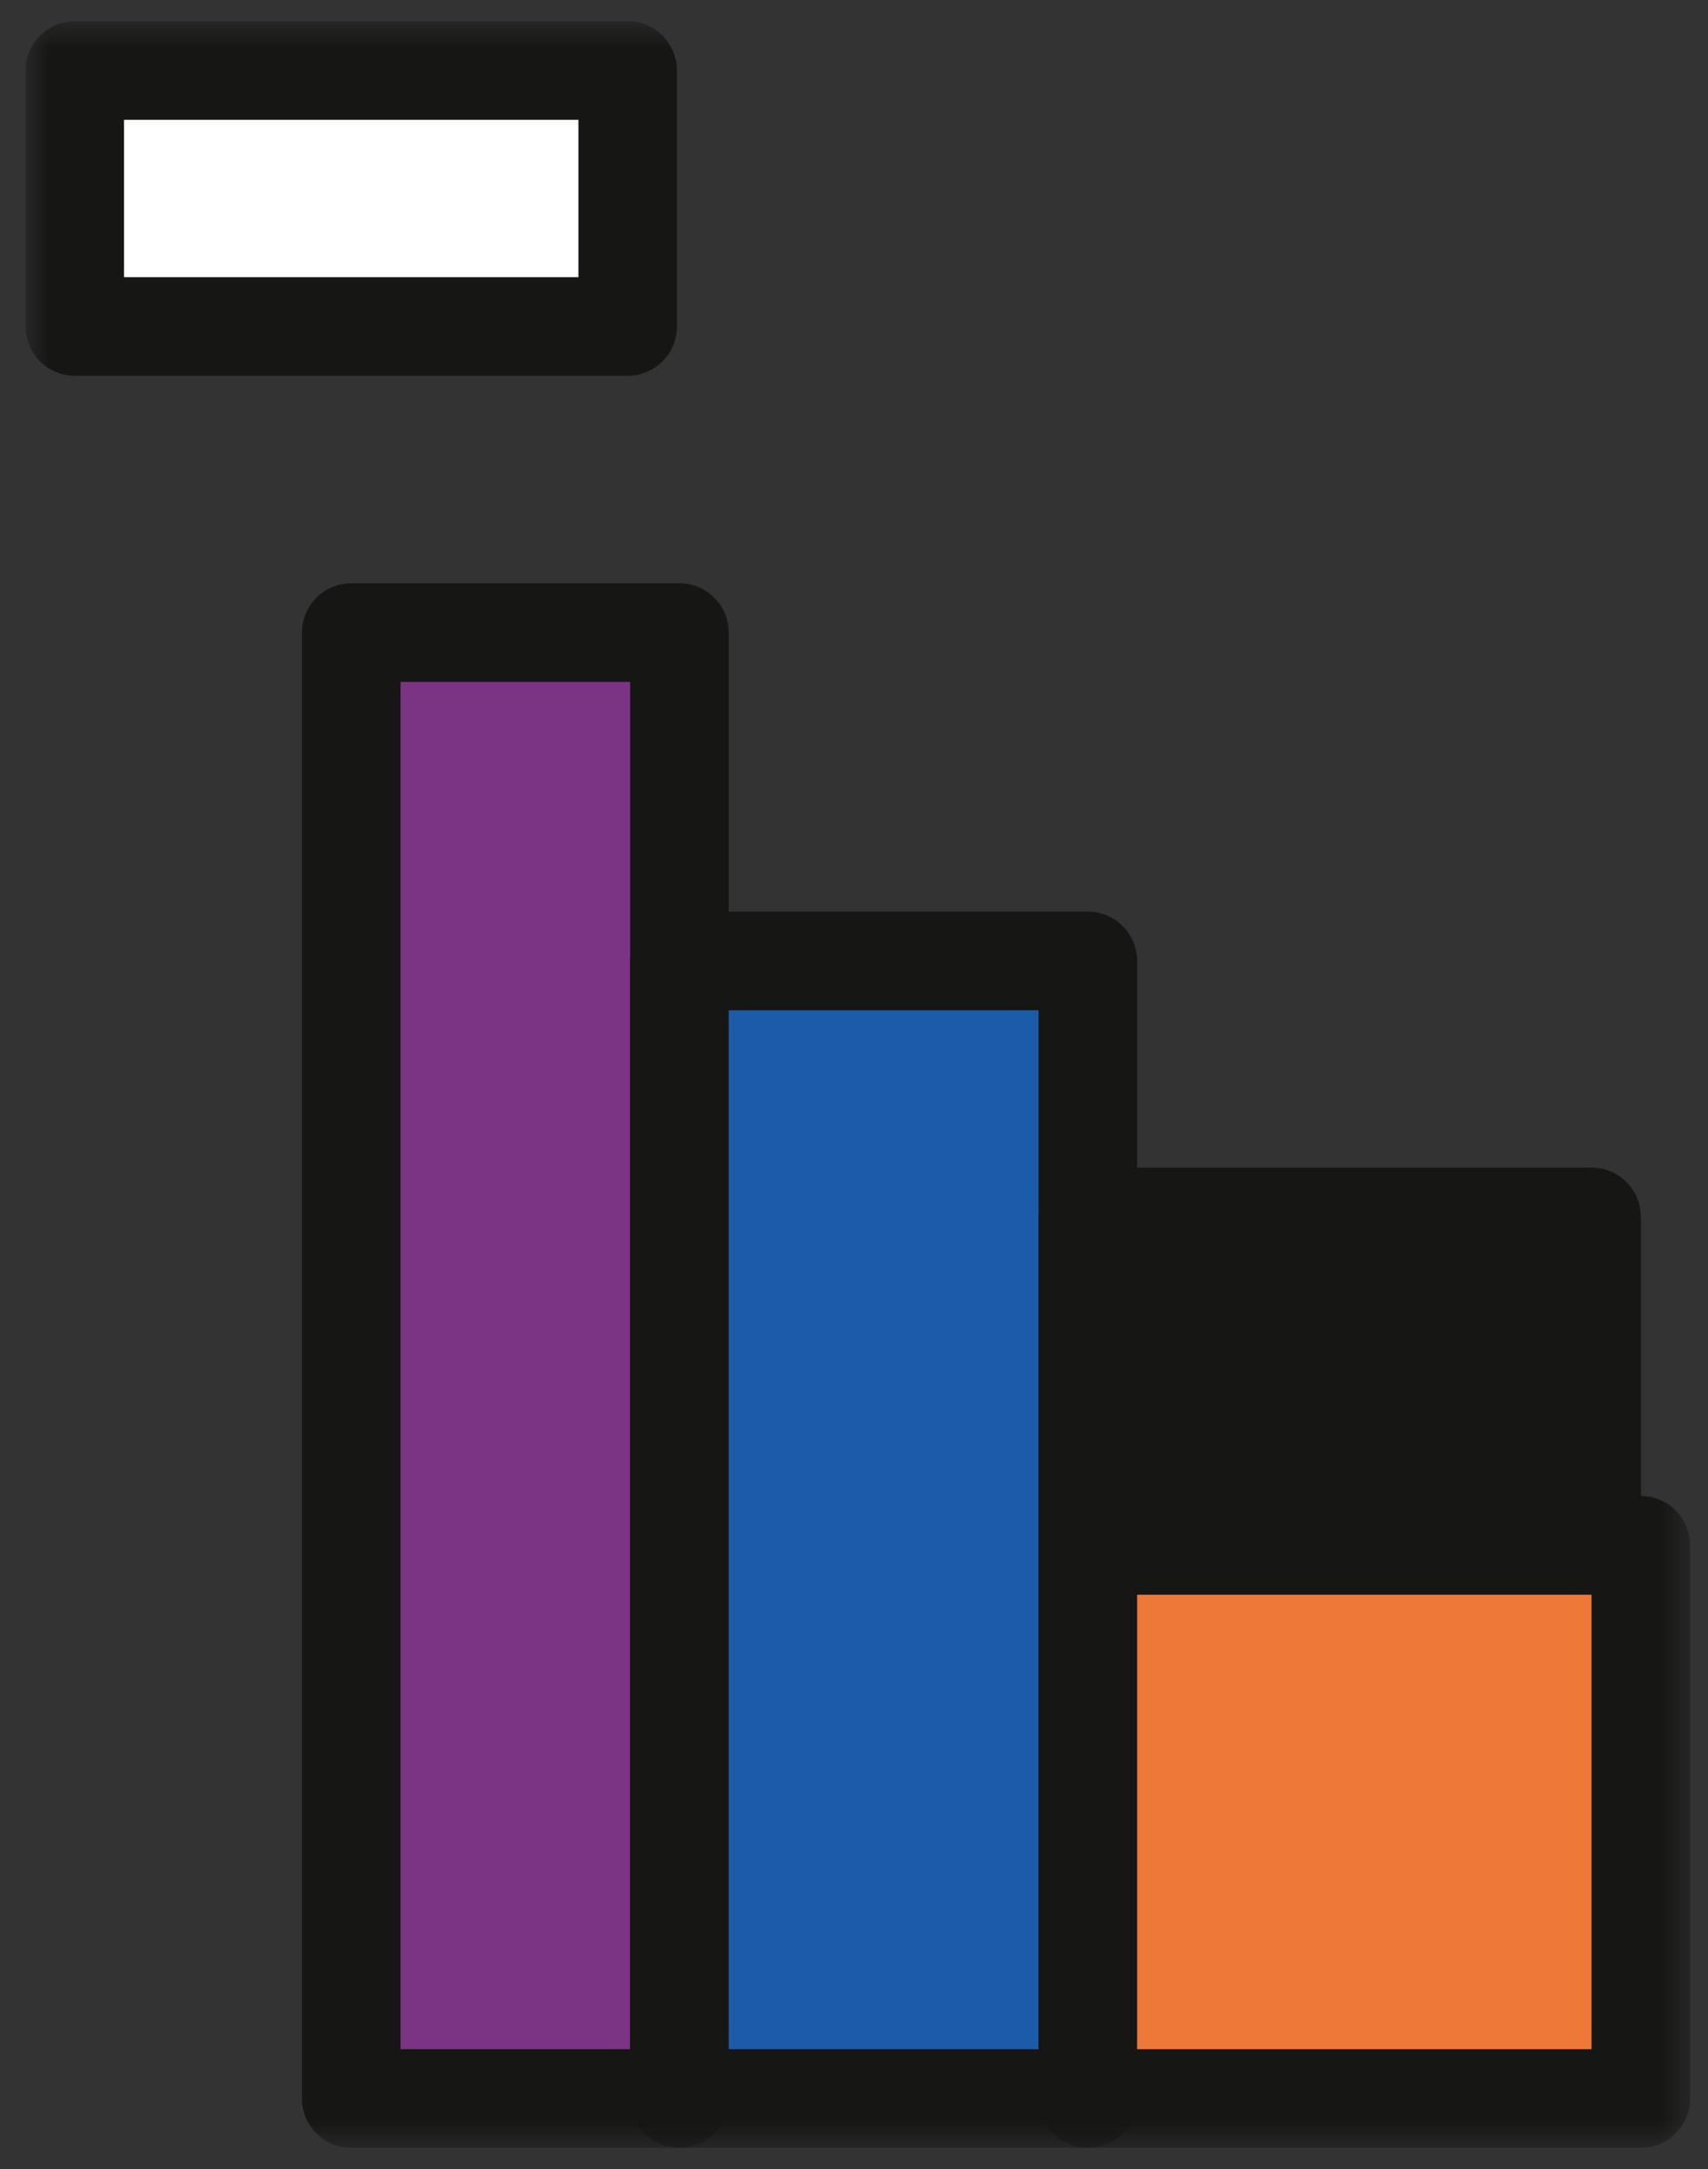 <svg width="52" height="66" viewBox="0 0 52 66" fill="none" xmlns="http://www.w3.org/2000/svg">
    <rect x="0" y="0" width="52" height="66" fill="#333333" stroke="none"/>
    <path d="M20.685 19.248H10.693V63.854H20.685V19.248Z" fill="#7B3483" />
    <mask id="mask0_1_468" style="mask-type:luminance" maskUnits="userSpaceOnUse" x="0" y="0" width="52" height="66">
        <path d="M51.454 0.646H0.776V65.354H51.454V0.646Z" fill="white" />
    </mask>
    <g mask="url(#mask0_1_468)">
        <path d="M20.685 19.248H10.693V63.854H20.685V19.248Z" stroke="#161615" stroke-width="3" stroke-linecap="round"
            stroke-linejoin="round" />
    </g>
    <path d="M33.12 29.24H20.685V63.854H33.12V29.24Z" fill="#1C5BA7" />
    <mask id="mask1_1_468" style="mask-type:luminance" maskUnits="userSpaceOnUse" x="0" y="0" width="52" height="66">
        <path d="M51.454 0.646H0.776V65.354H51.454V0.646Z" fill="white" />
    </mask>
    <g mask="url(#mask1_1_468)">
        <path d="M33.12 29.24H20.685V63.854H33.12V29.24Z" stroke="#161615" stroke-width="3" stroke-linecap="round"
            stroke-linejoin="round" />
    </g>
    <path d="M49.954 47.02H33.12V63.854H49.954V47.02Z" fill="#EE7838" />
    <mask id="mask2_1_468" style="mask-type:luminance" maskUnits="userSpaceOnUse" x="0" y="0" width="52" height="66">
        <path d="M51.454 0.646H0.776V65.354H51.454V0.646Z" fill="white" />
    </mask>
    <g mask="url(#mask2_1_468)">
        <path d="M49.954 47.02H33.12V63.854H49.954V47.02Z" stroke="#161615" stroke-width="3" stroke-linecap="round"
            stroke-linejoin="round" />
    </g>
    <path d="M19.11 2.146H2.276V9.934H19.11V2.146Z" fill="white" />
    <mask id="mask3_1_468" style="mask-type:luminance" maskUnits="userSpaceOnUse" x="0" y="0" width="52" height="66">
        <path d="M51.454 0.646H0.776V65.354H51.454V0.646Z" fill="white" />
    </mask>
    <g mask="url(#mask3_1_468)">
        <path d="M19.11 2.146H2.276V9.934H19.11V2.146Z" stroke="#161615" stroke-width="3" stroke-linecap="round"
            stroke-linejoin="round" />
    </g>
    <path d="M49.954 37.028H34.617V47.02H49.954V37.028Z" fill="#161615" />
    <mask id="mask4_1_468" style="mask-type:luminance" maskUnits="userSpaceOnUse" x="0" y="0" width="52" height="66">
        <path d="M51.454 0.646H0.776V65.354H51.454V0.646Z" fill="white" />
    </mask>
    <g mask="url(#mask4_1_468)">
        <path d="M48.456 37.028H33.119V47.02H48.456V37.028Z" stroke="#161615" stroke-width="3"
            stroke-linecap="round" stroke-linejoin="round" />
    </g>
</svg>
